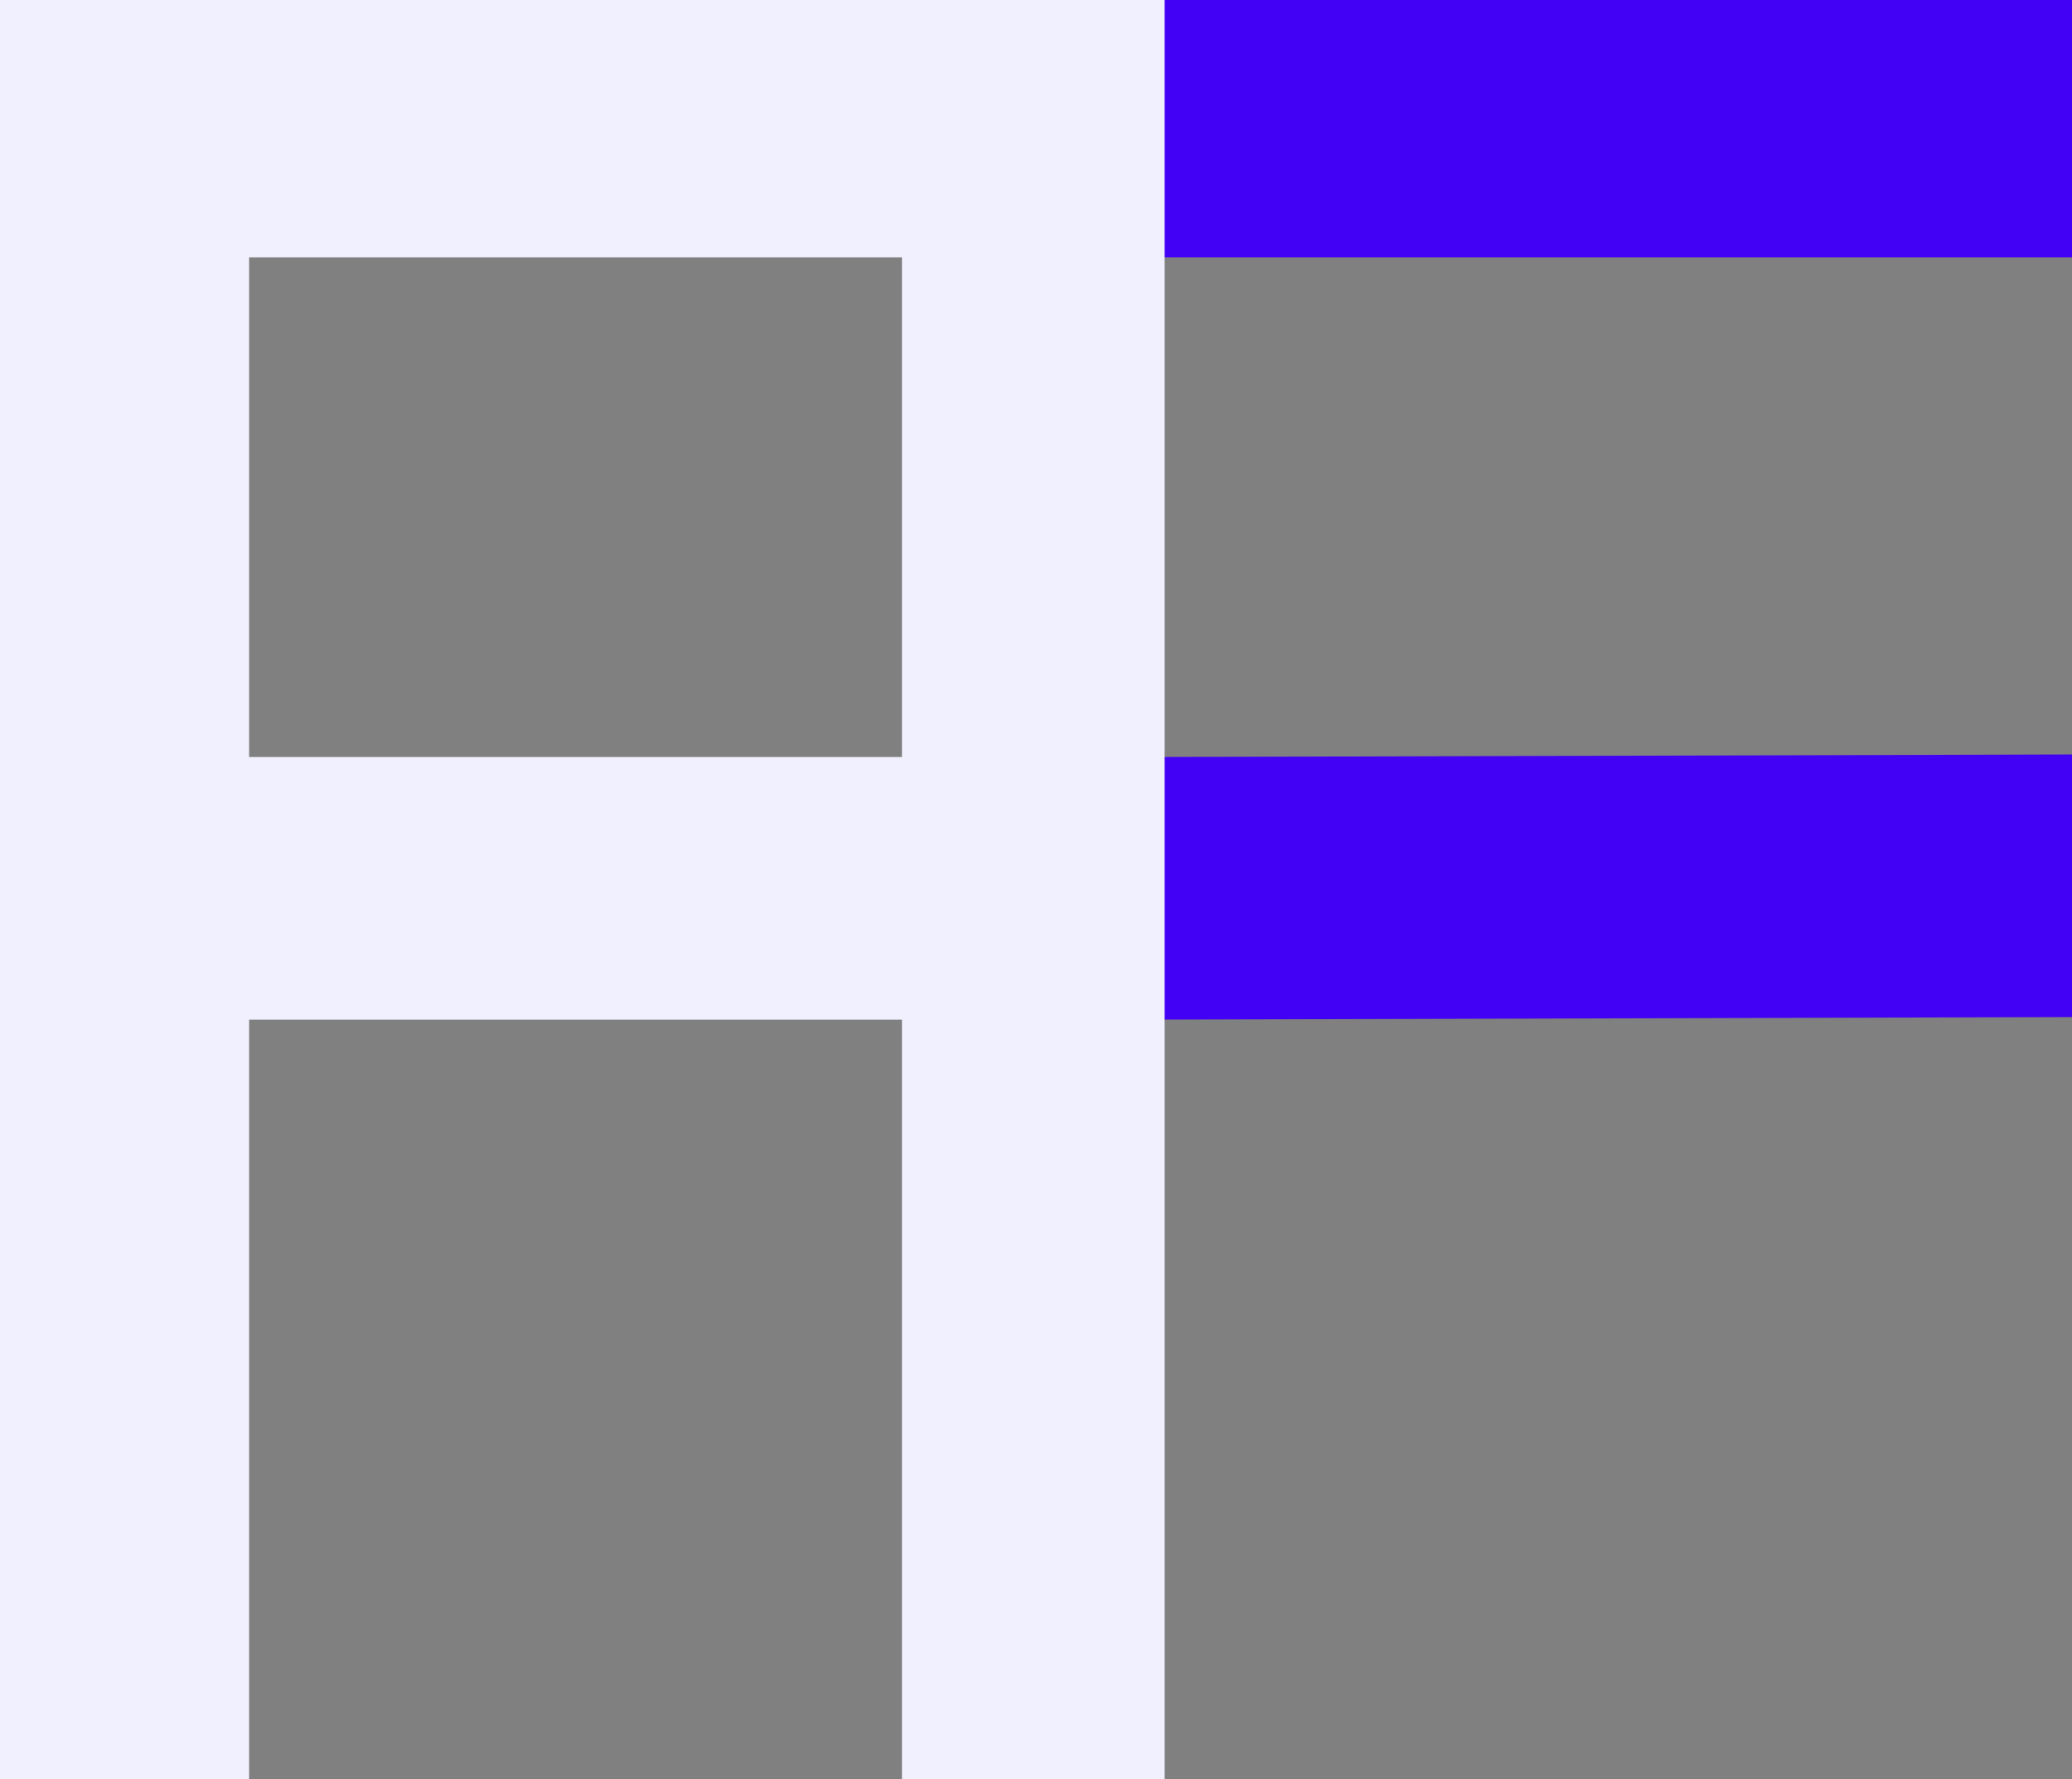 <svg width="78" height="67" fill="none" xmlns="http://www.w3.org/2000/svg"><rect width="100%" height="100%" fill="#808080" stroke="none"/><g clip-path="url(#a)"><path d="M43.774 9.688h34.464V-.2H33.982V67h9.792V38.392l34.464-.096v-9.888l-34.464.096V9.688z" fill="#4200F5"/><path d="M9.378 67V38.394h24.576V67h9.888V-.2H-.414V67h9.792zm0-57.311h24.576v18.816H9.378V9.689z" fill="#F0F0FF"/></g><defs><clipPath id="a"><path fill="#fff" d="M0 0h78v67H0z"/></clipPath></defs></svg>